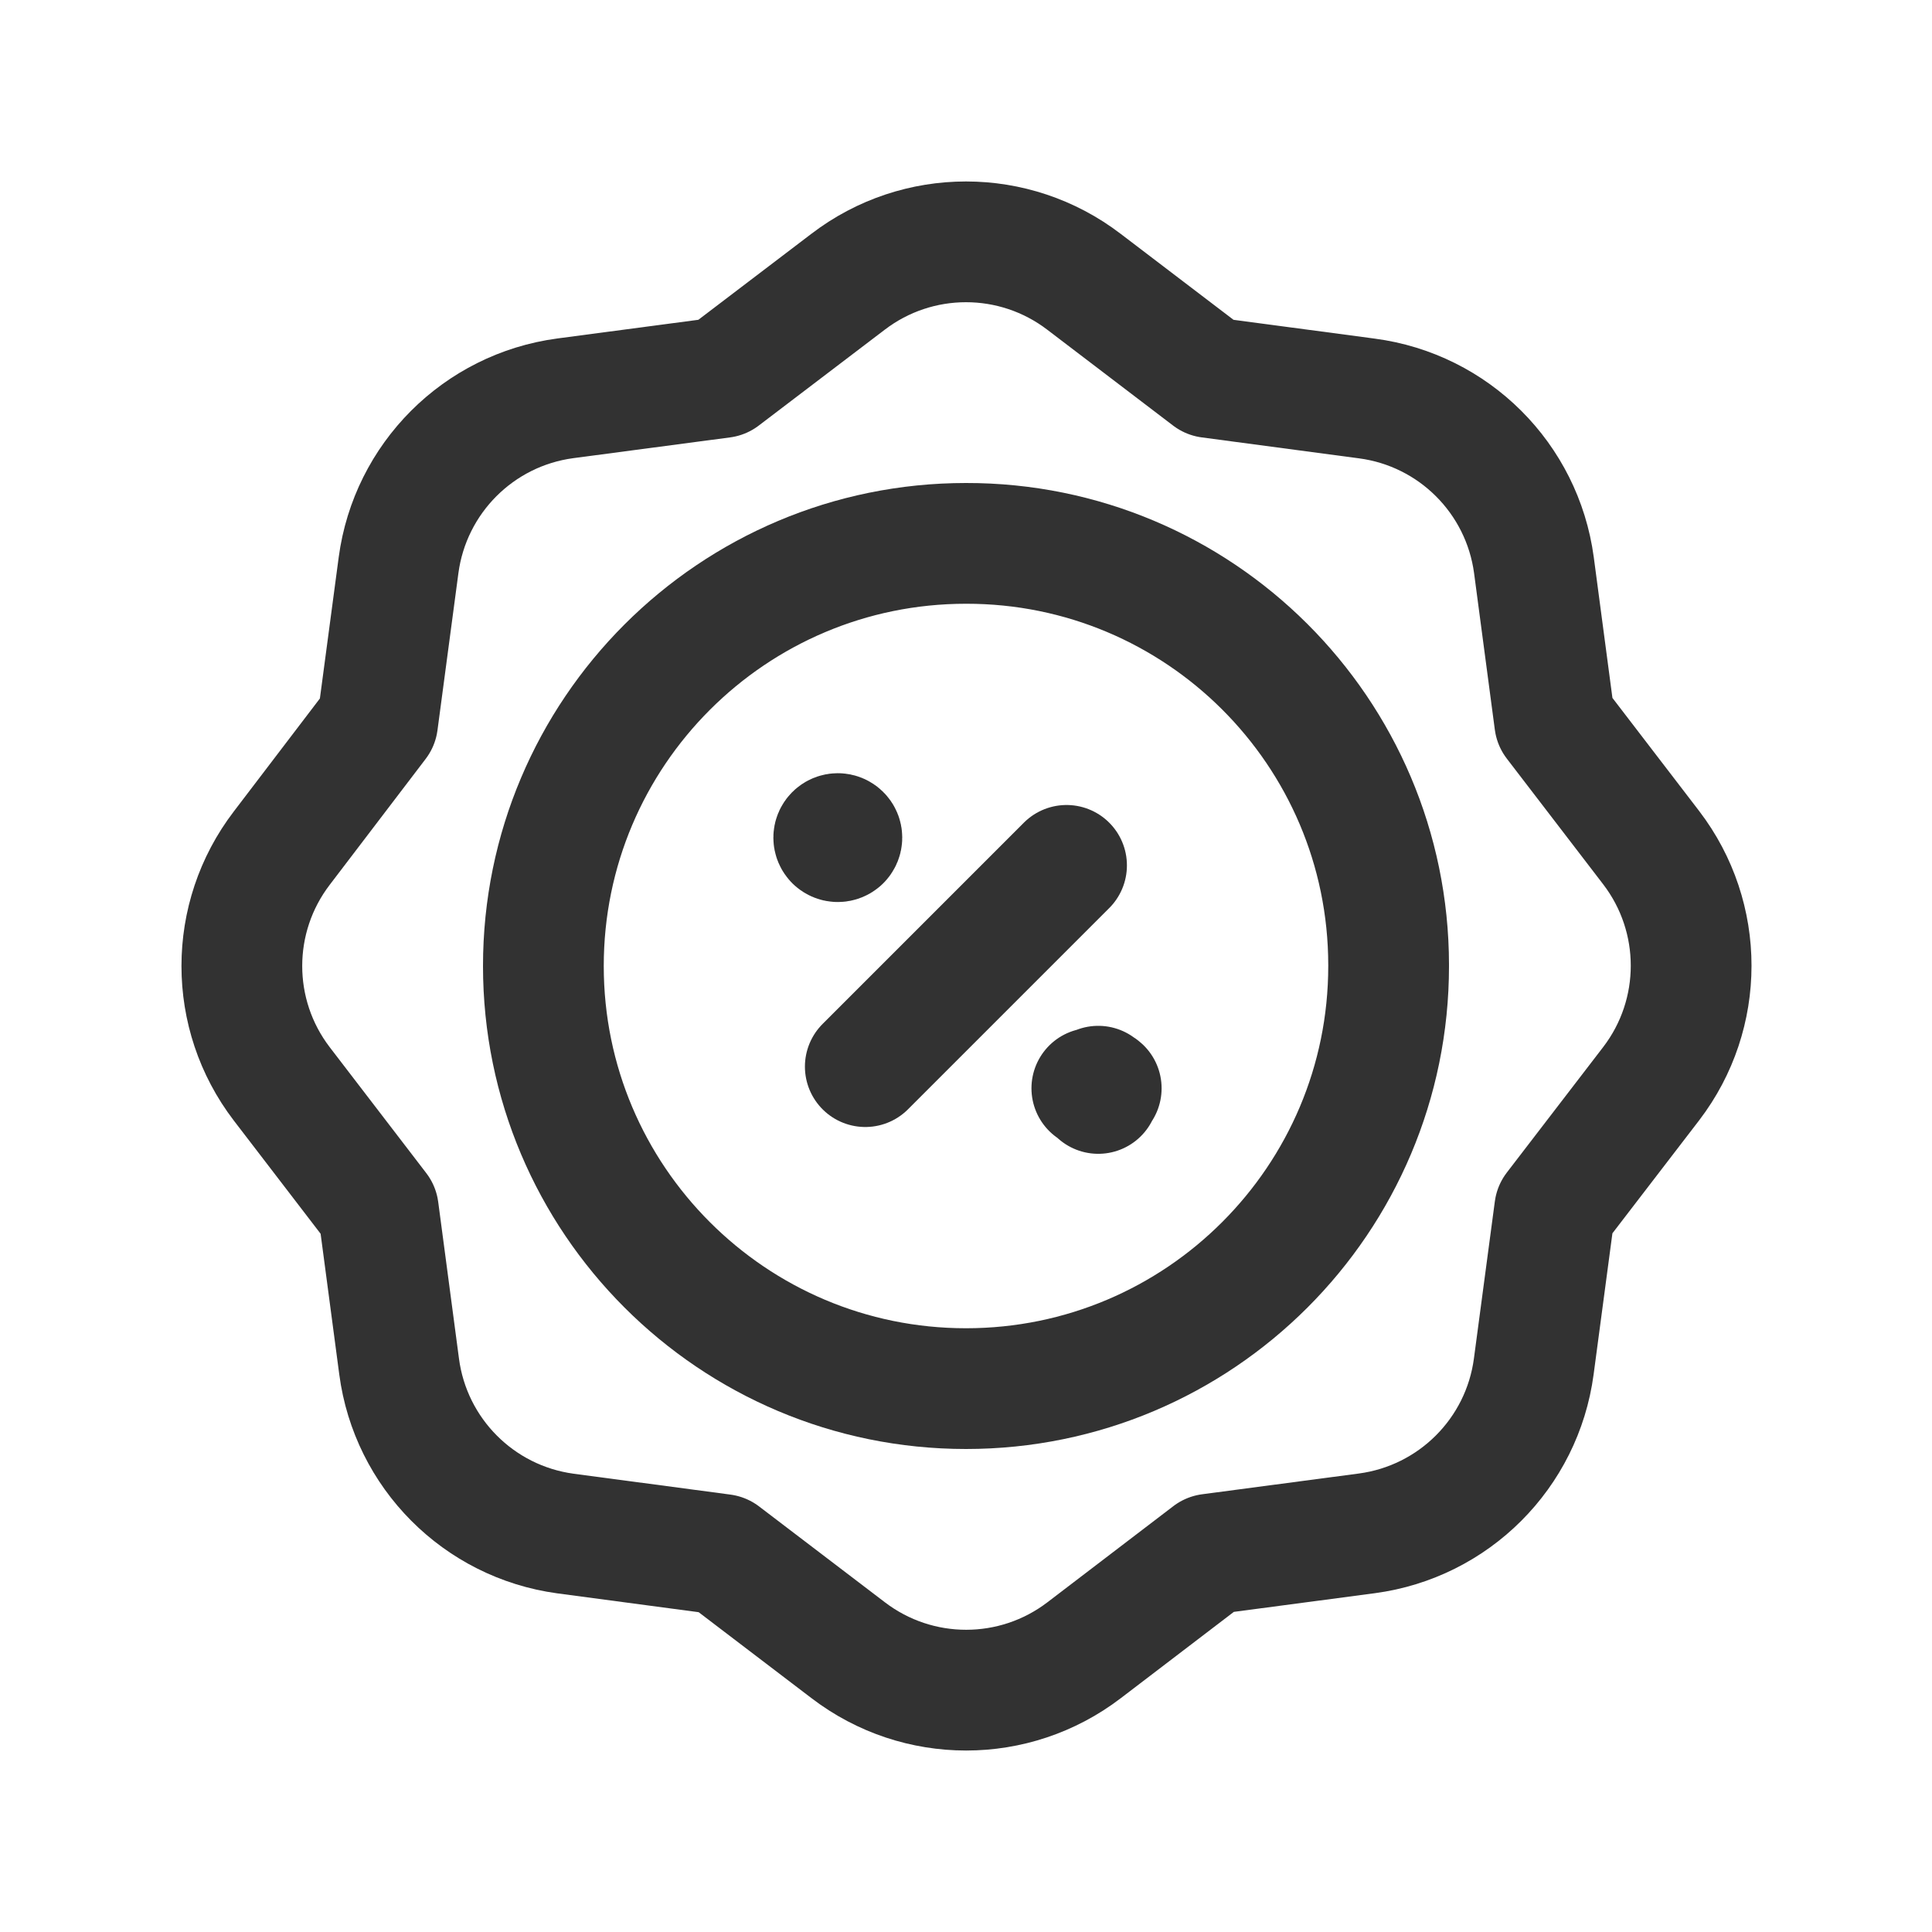 <?xml version="1.0" encoding="UTF-8"?><svg version="1.1" viewBox="0 0 24 24" xmlns="http://www.w3.org/2000/svg" xmlns:xlink="http://www.w3.org/1999/xlink"><g stroke-linecap="round" stroke-width="1.5" stroke="#323232" fill="none" stroke-linejoin="round"><path d="M10.749 13.25l2.5-2.5"></path><path d="M13.628 13.559l3.45605e-09 3.45605e-09c.02.02.02.051-6.9121e-09.071 -.02.02-.051.02-.071-6.9121e-09l1.14997e-09 1.14058e-09c-.02-.019-.02-.051-0-.071 9.62421e-05-9.70346e-05 0-0.0 0-0l4.54008e-09-4.40168e-09c.02-.019.051-.019.071 8.80336e-09"></path><path d="M17.25 12v0c0 2.899-2.351 5.25-5.25 5.25 -2.899 0-5.25-2.351-5.25-5.25 0-2.899 2.351-5.25 5.25-5.25l-2.68112e-07 4.09495e-10c2.895-.004 5.246 2.339 5.25 5.234 8.15211e-06.005 8.15238e-06.011 8.16062e-10.016Z"></path><path d="M3.5 13.464l1.2 1.565 .258 1.946 4.39402e-08 3.32957e-07c.142 1.078.988 1.928 2.065 2.075l1.952.26 1.562 1.19 7.45661e-08 5.70107e-08c.865.661 2.065.661 2.93-1.14021e-07l1.564-1.194v0l1.948-.258 2.93793e-09-3.90365e-10c1.08-.144 1.93-.993 2.074-2.073l.26-1.952 1.2-1.563 1.14169e-07-1.49487e-07c.66-.864.66-2.064-2.28339e-07-2.928l-1.2-1.565 -.258-1.946 4.82722e-09 3.59321e-08c-.145-1.08-.996-1.929-2.076-2.071l-1.952-.26 -1.562-1.19 1.0055e-07 7.68773e-08c-.865-.661-2.065-.661-2.93-1.53755e-07l-1.564 1.19v0l-1.948.258 -1.41001e-07 1.8857e-08c-1.079.144-1.928.994-2.072 2.073l-.26 1.952 -1.191 1.563 9.67916e-08-1.26567e-07c-.661.864-.661 2.064-1.93583e-07 2.928Z"></path><path d="M10.372 10.441l-2.11665e-10-2.11665e-10c-.02-.02-.02-.051 4.23332e-10-.071 .02-.02.051-.02.071 4.23332e-10l2.09441e-09 2.07731e-09c.02.019.02.051 0.0.071 -9.62421e-05 9.70346e-05-0.0 0-0.0 0l-1.19368e-09 1.15729e-09c-.02.019-.051.019-.071-2.31458e-09"></path></g><path fill="none" d="M0 0h24v24h-24Z"></path></svg>